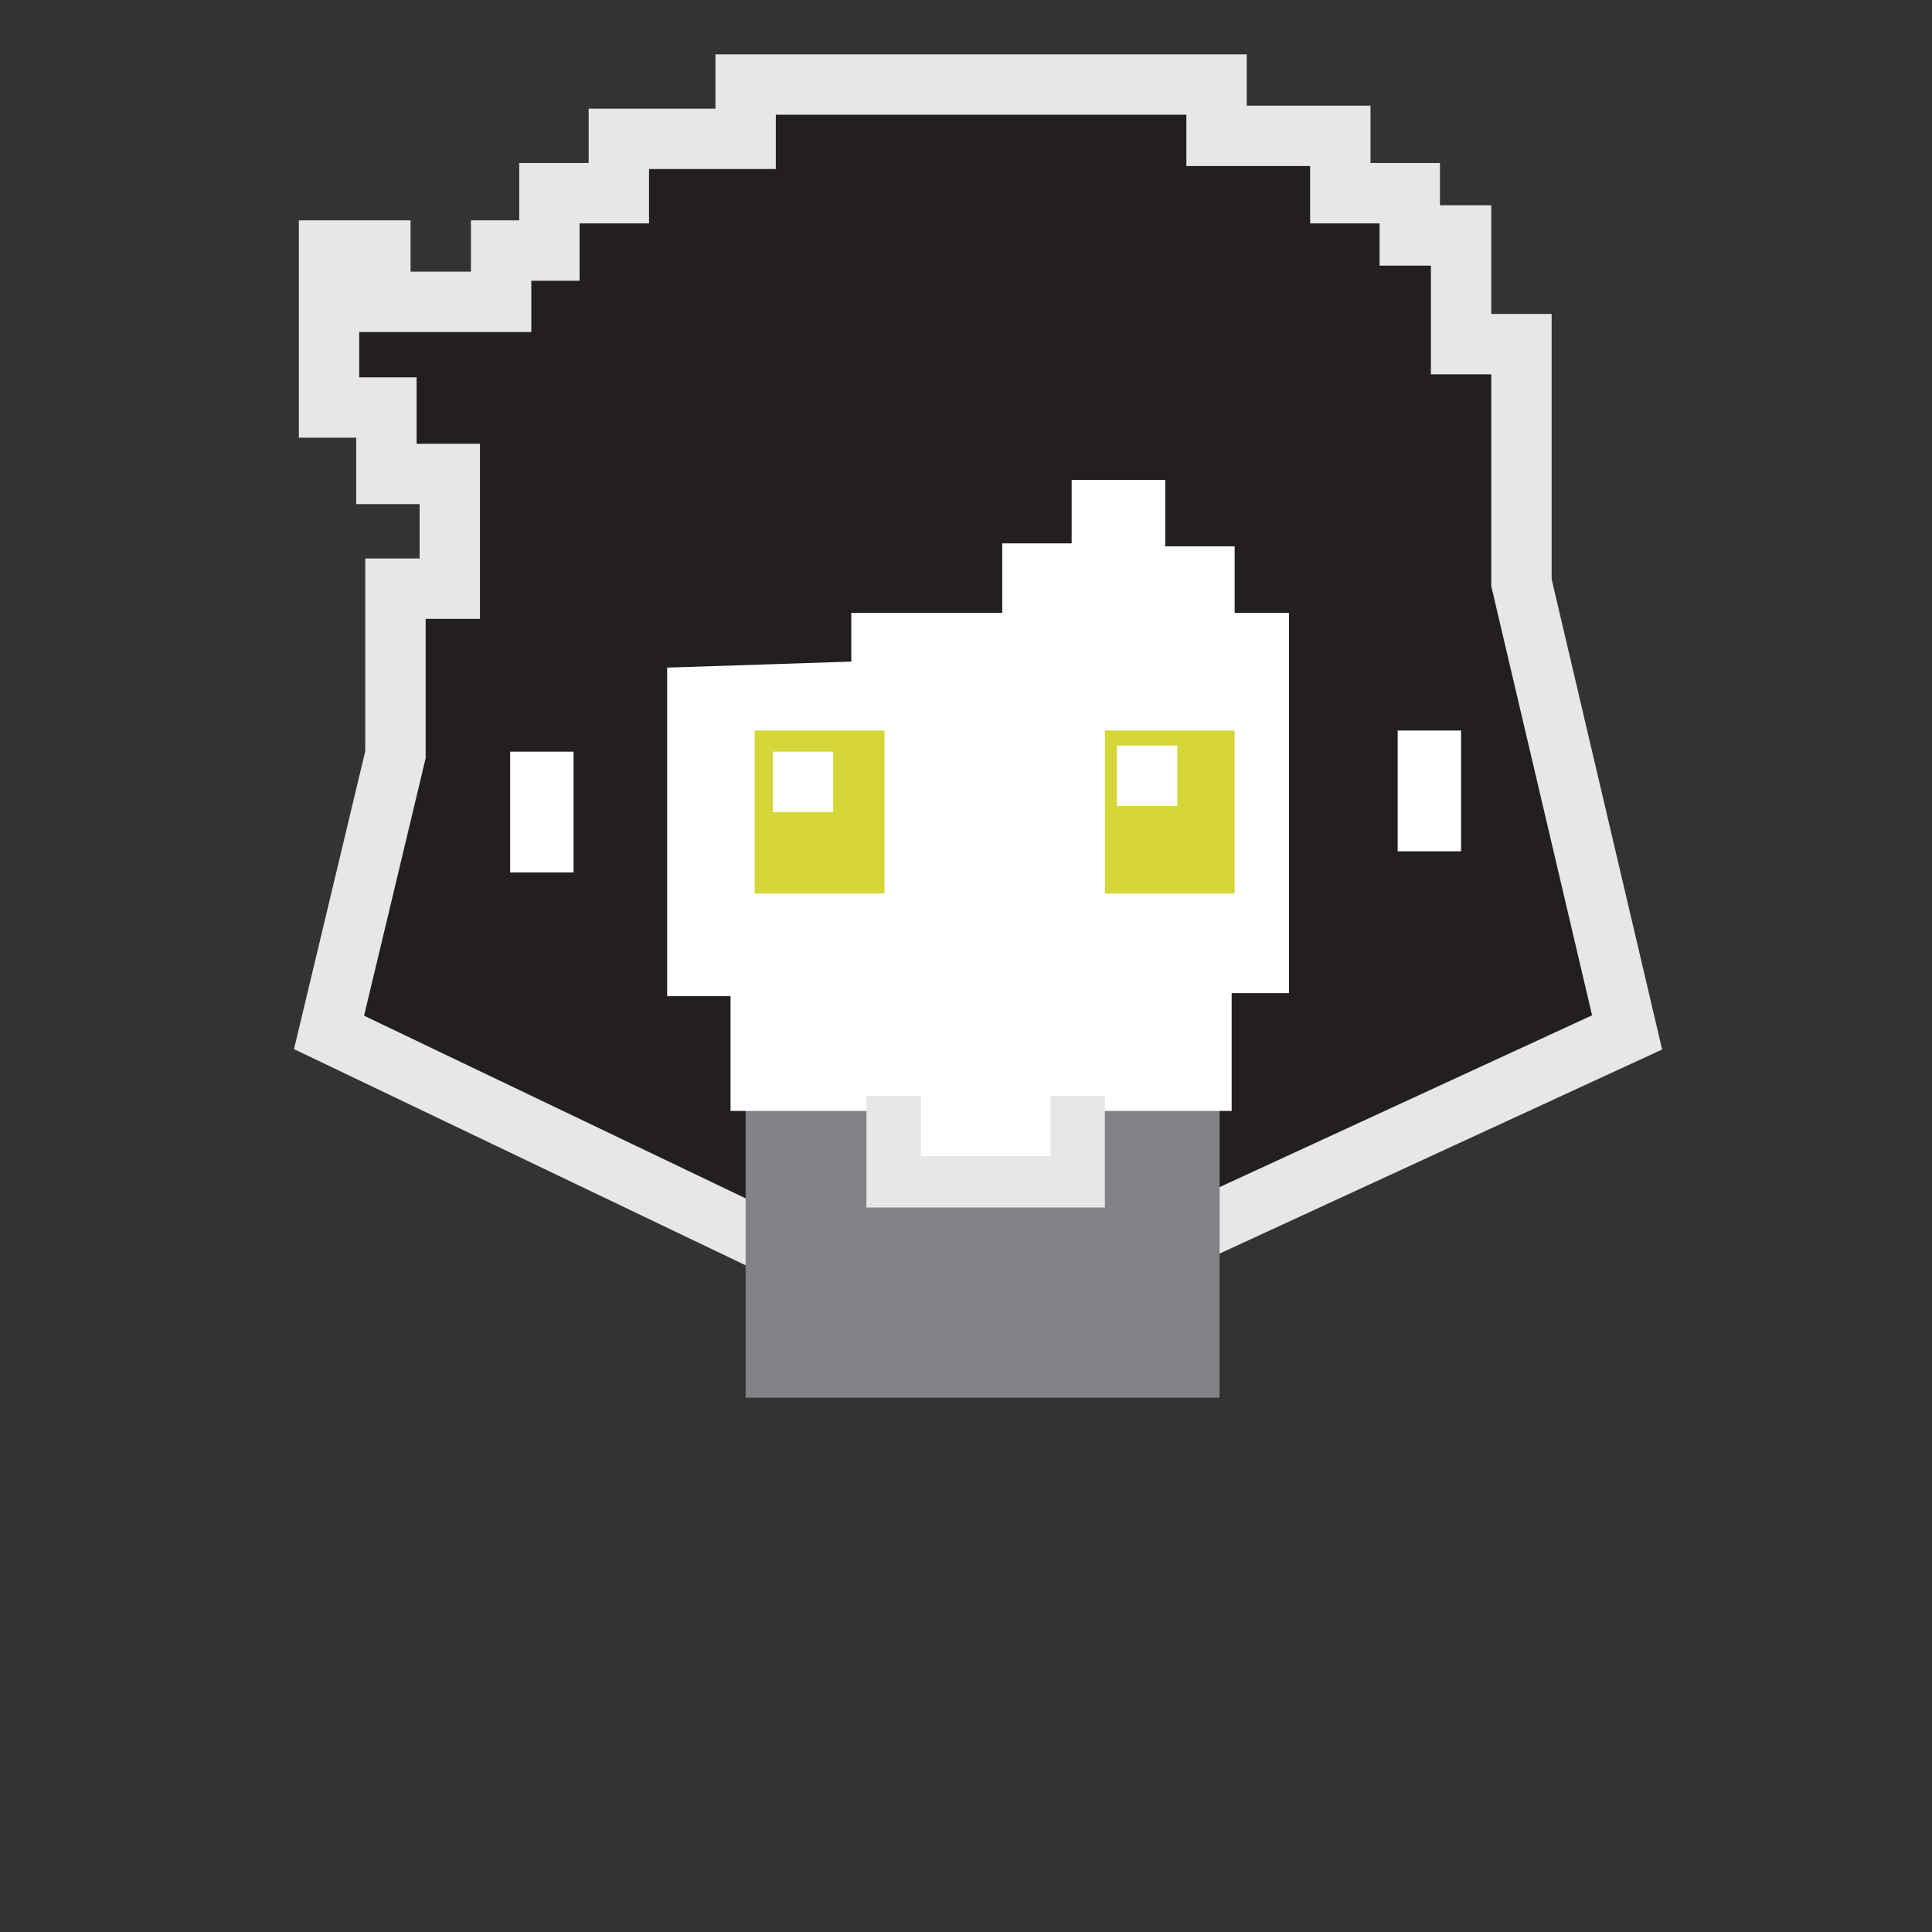 <?xml version="1.0" encoding="UTF-8"?>
<svg id="Layer_1" xmlns="http://www.w3.org/2000/svg" version="1.1" viewBox="0 0 64 64">
  <rect x="0" y="0" width="64" height="64" fill="#333333" stroke="none"/>
  <!-- Generator: Adobe Illustrator 29.6.0, SVG Export Plug-In . SVG Version: 2.1.1 Build 207)  -->
  <defs>
    <style>
      .st0 {
        fill: #3e1b0d;
      }

      .st0, .st1, .st2 {
        display: none;
      }

      .st3 {
        fill: #d4d639;
      }

      .st4, .st5 {
        fill: #fff;
      }

      .st6 {
        fill: #808285;
      }

      .st7 {
        fill: #231f20;
        stroke: #e6e7e8;
        stroke-width: 2px;
      }

      .st7, .st5 {
        stroke-miterlimit: 10;
      }

      .st1 {
        fill: #dda56b;
      }

      .st5 {
        stroke: #fff;
      }

      .st8 {
        fill: #e6e7e8;
      }

      .st2 {
        fill: #25add1;
      }
    </style>
  </defs>
  <polygon class="st7" points="50.4 19.3 50.4 11.4 48.4 11.4 48.4 7.8 46.7 7.8 46.7 6.4 44.4 6.4 44.4 4.5 40.3 4.5 40.3 2.8 24.7 2.8 24.7 4.6 20.5 4.6 20.5 6.4 18.2 6.4 18.2 8.3 16.6 8.3 16.6 10 12.6 10 12.6 8.3 10.9 8.3 10.9 13.5 12.8 13.5 12.8 15.7 14.9 15.7 14.9 19.5 13.1 19.5 13.1 25 10.9 34.2 32 44.3 53.9 34.2 50.4 19.3"/>
  <rect class="st6" x="24.7" y="36.3" width="15.7" height="10"/>
  <polyline class="st4" points="16.9 26.5 16.9 28.9 19 28.9 19 24.9 16.9 24.9"/>
  <polyline class="st4" points="48.4 25.8 48.4 28.2 46.3 28.2 46.3 24.2 48.4 24.2"/>
  <polygon class="st5" points="22.6 22.6 22.6 32.5 24.7 32.5 24.7 36.3 40.3 36.3 40.3 32.4 42.2 32.4 42.2 20.8 40.4 20.8 40.4 18.6 38.1 18.6 38.1 16.4 36 16.4 36 18.5 33.7 18.5 33.7 20.8 28.7 20.8 28.7 22.4 22.6 22.6"/>
  <rect class="st3" x="36.6" y="24.2" width="4.3" height="5.4"/>
  <rect class="st3" x="25" y="24.2" width="4.3" height="5.4"/>
  <rect class="st4" x="25.6" y="24.9" width="2" height="2"/>
  <rect class="st4" x="37" y="24.7" width="2" height="2"/>
  <rect class="st8" x="28.7" y="36.3" width="7.9" height="3.7"/>
  <rect class="st4" x="30.5" y="36.3" width="4.3" height="2"/>
  <rect class="st2" x="22.6" y="38.1" width="2.1" height="6.2"/>
  <rect class="st2" x="40.3" y="38.1" width="2.1" height="6.2"/>
  <rect class="st2" x="20.7" y="40.2" width="1.9" height="4.1"/>
  <rect class="st2" x="42.4" y="40.2" width="1.9" height="4.1"/>
  <rect class="st1" x="19" y="44.3" width="3.8" height="3.8"/>
  <rect class="st1" x="42.4" y="44.3" width="3.8" height="3.8"/>
  <rect class="st2" x="24.7" y="46.3" width="15.7" height="11.8"/>
  <rect class="st0" x="24.7" y="58.1" width="4.1" height="4.1"/>
  <rect class="st0" x="36.3" y="58.1" width="4.1" height="4.1"/>
</svg>